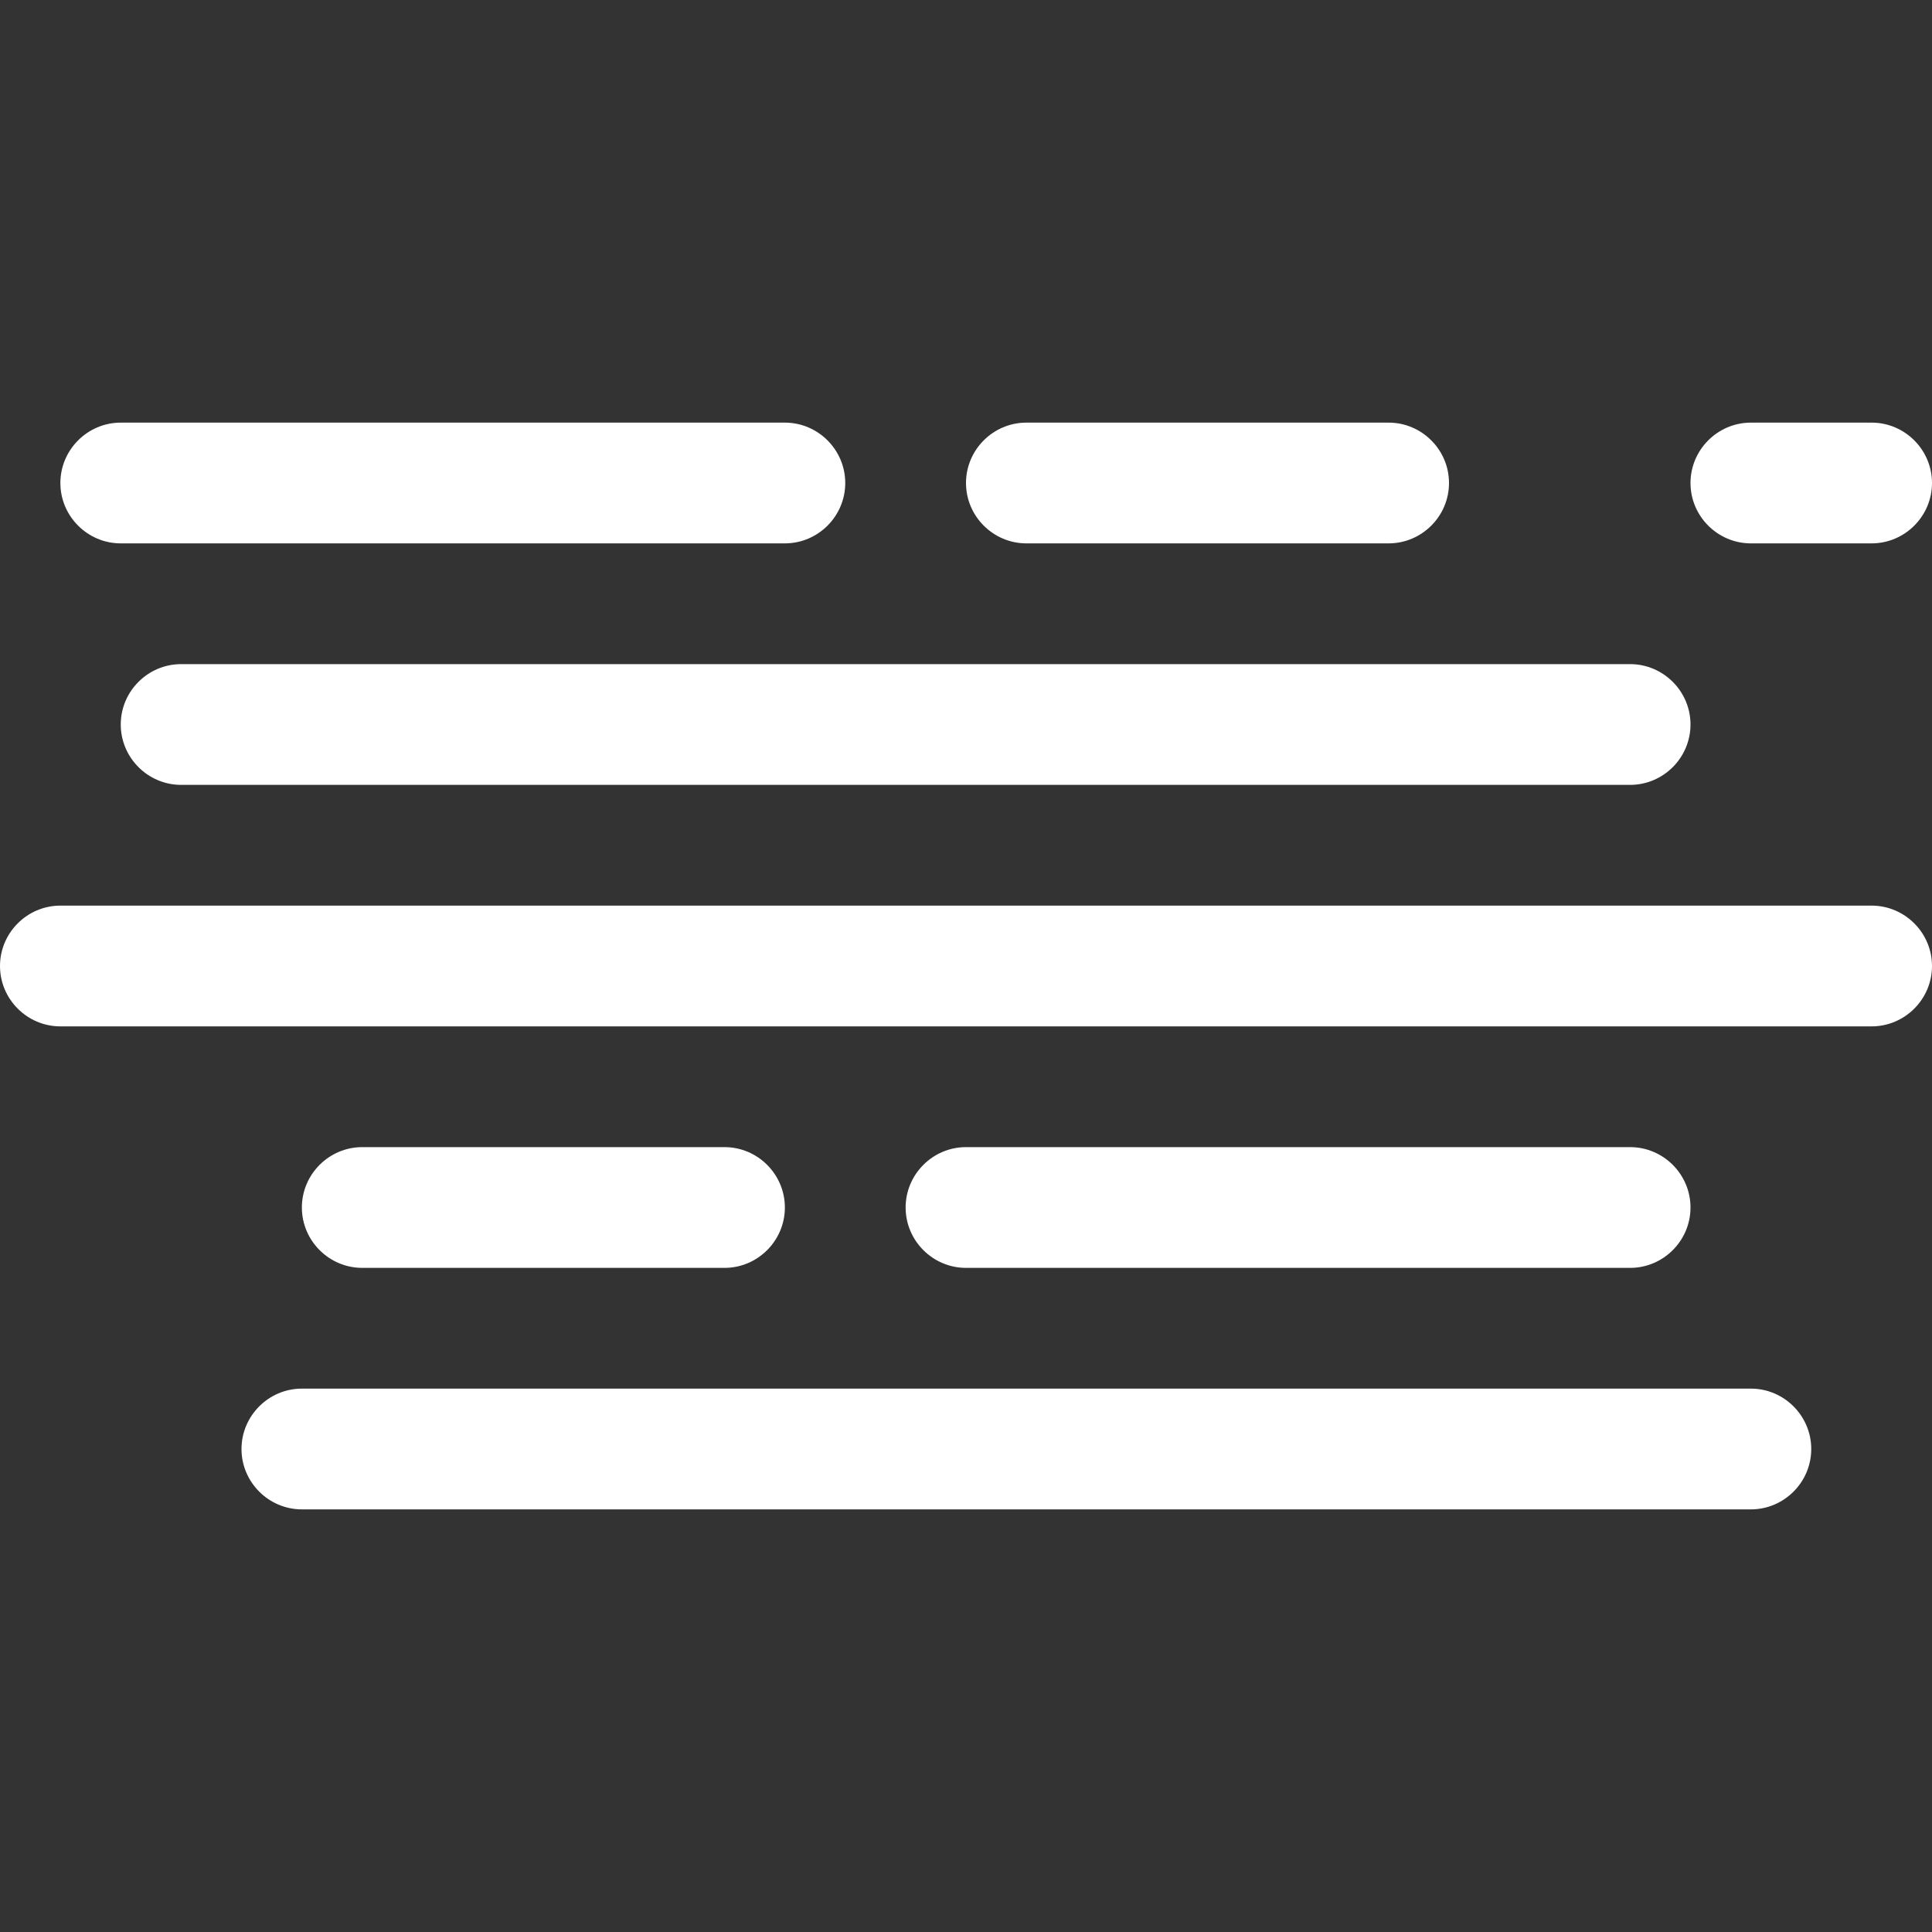 <!-- Generator: Adobe Illustrator 19.1.0, SVG Export PlugIn . SVG Version: 6.00 Build 0)  --><svg version="1.1" id="Layer_2" xmlns="http://www.w3.org/2000/svg" xmlns:xlink="http://www.w3.org/1999/xlink" x="0px" y="0px" viewBox="0 0 64 64" style="enable-background:new 0 0 64 64;" xml:space="preserve">
<rect x="0" y="0" width="64" height="64" fill="#333333" stroke="none"/>
<style type="text/css">
	.st0{fill:#fff;}
</style>
<g>
	<path class="st0" d="M2,34h60c1.1,0,2-0.9,2-2s-0.9-2-2-2H2c-1.1,0-2,0.9-2,2S0.9,34,2,34z" style="fill: #fff;"></path>
	<path class="st0" d="M4,24c0,1.1,0.9,2,2,2h48c1.1,0,2-0.9,2-2s-0.9-2-2-2H6C4.9,22,4,22.9,4,24z" style="fill: #fff;"></path>
	<path class="st0" d="M8,48c0,1.1,0.9,2,2,2h48c1.1,0,2-0.9,2-2s-0.9-2-2-2H10C8.9,46,8,46.9,8,48z" style="fill: #fff;"></path>
	<path class="st0" d="M4,18h22c1.1,0,2-0.9,2-2s-0.9-2-2-2H4c-1.1,0-2,0.9-2,2S2.9,18,4,18z" style="fill: #fff;"></path>
	<path class="st0" d="M46,18c1.1,0,2-0.9,2-2s-0.9-2-2-2H34c-1.1,0-2,0.9-2,2s0.9,2,2,2H46z" style="fill: #fff;"></path>
	<path class="st0" d="M56,16c0,1.1,0.9,2,2,2h4c1.1,0,2-0.9,2-2s-0.9-2-2-2h-4C56.9,14,56,14.9,56,16z" style="fill: #fff;"></path>
	<path class="st0" d="M54,42c1.1,0,2-0.9,2-2s-0.9-2-2-2H32c-1.1,0-2,0.9-2,2s0.9,2,2,2H54z" style="fill: #fff;"></path>
	<path class="st0" d="M12,42h12c1.1,0,2-0.9,2-2s-0.9-2-2-2H12c-1.1,0-2,0.9-2,2S10.9,42,12,42z" style="fill: #fff;"></path>
</g>
</svg>